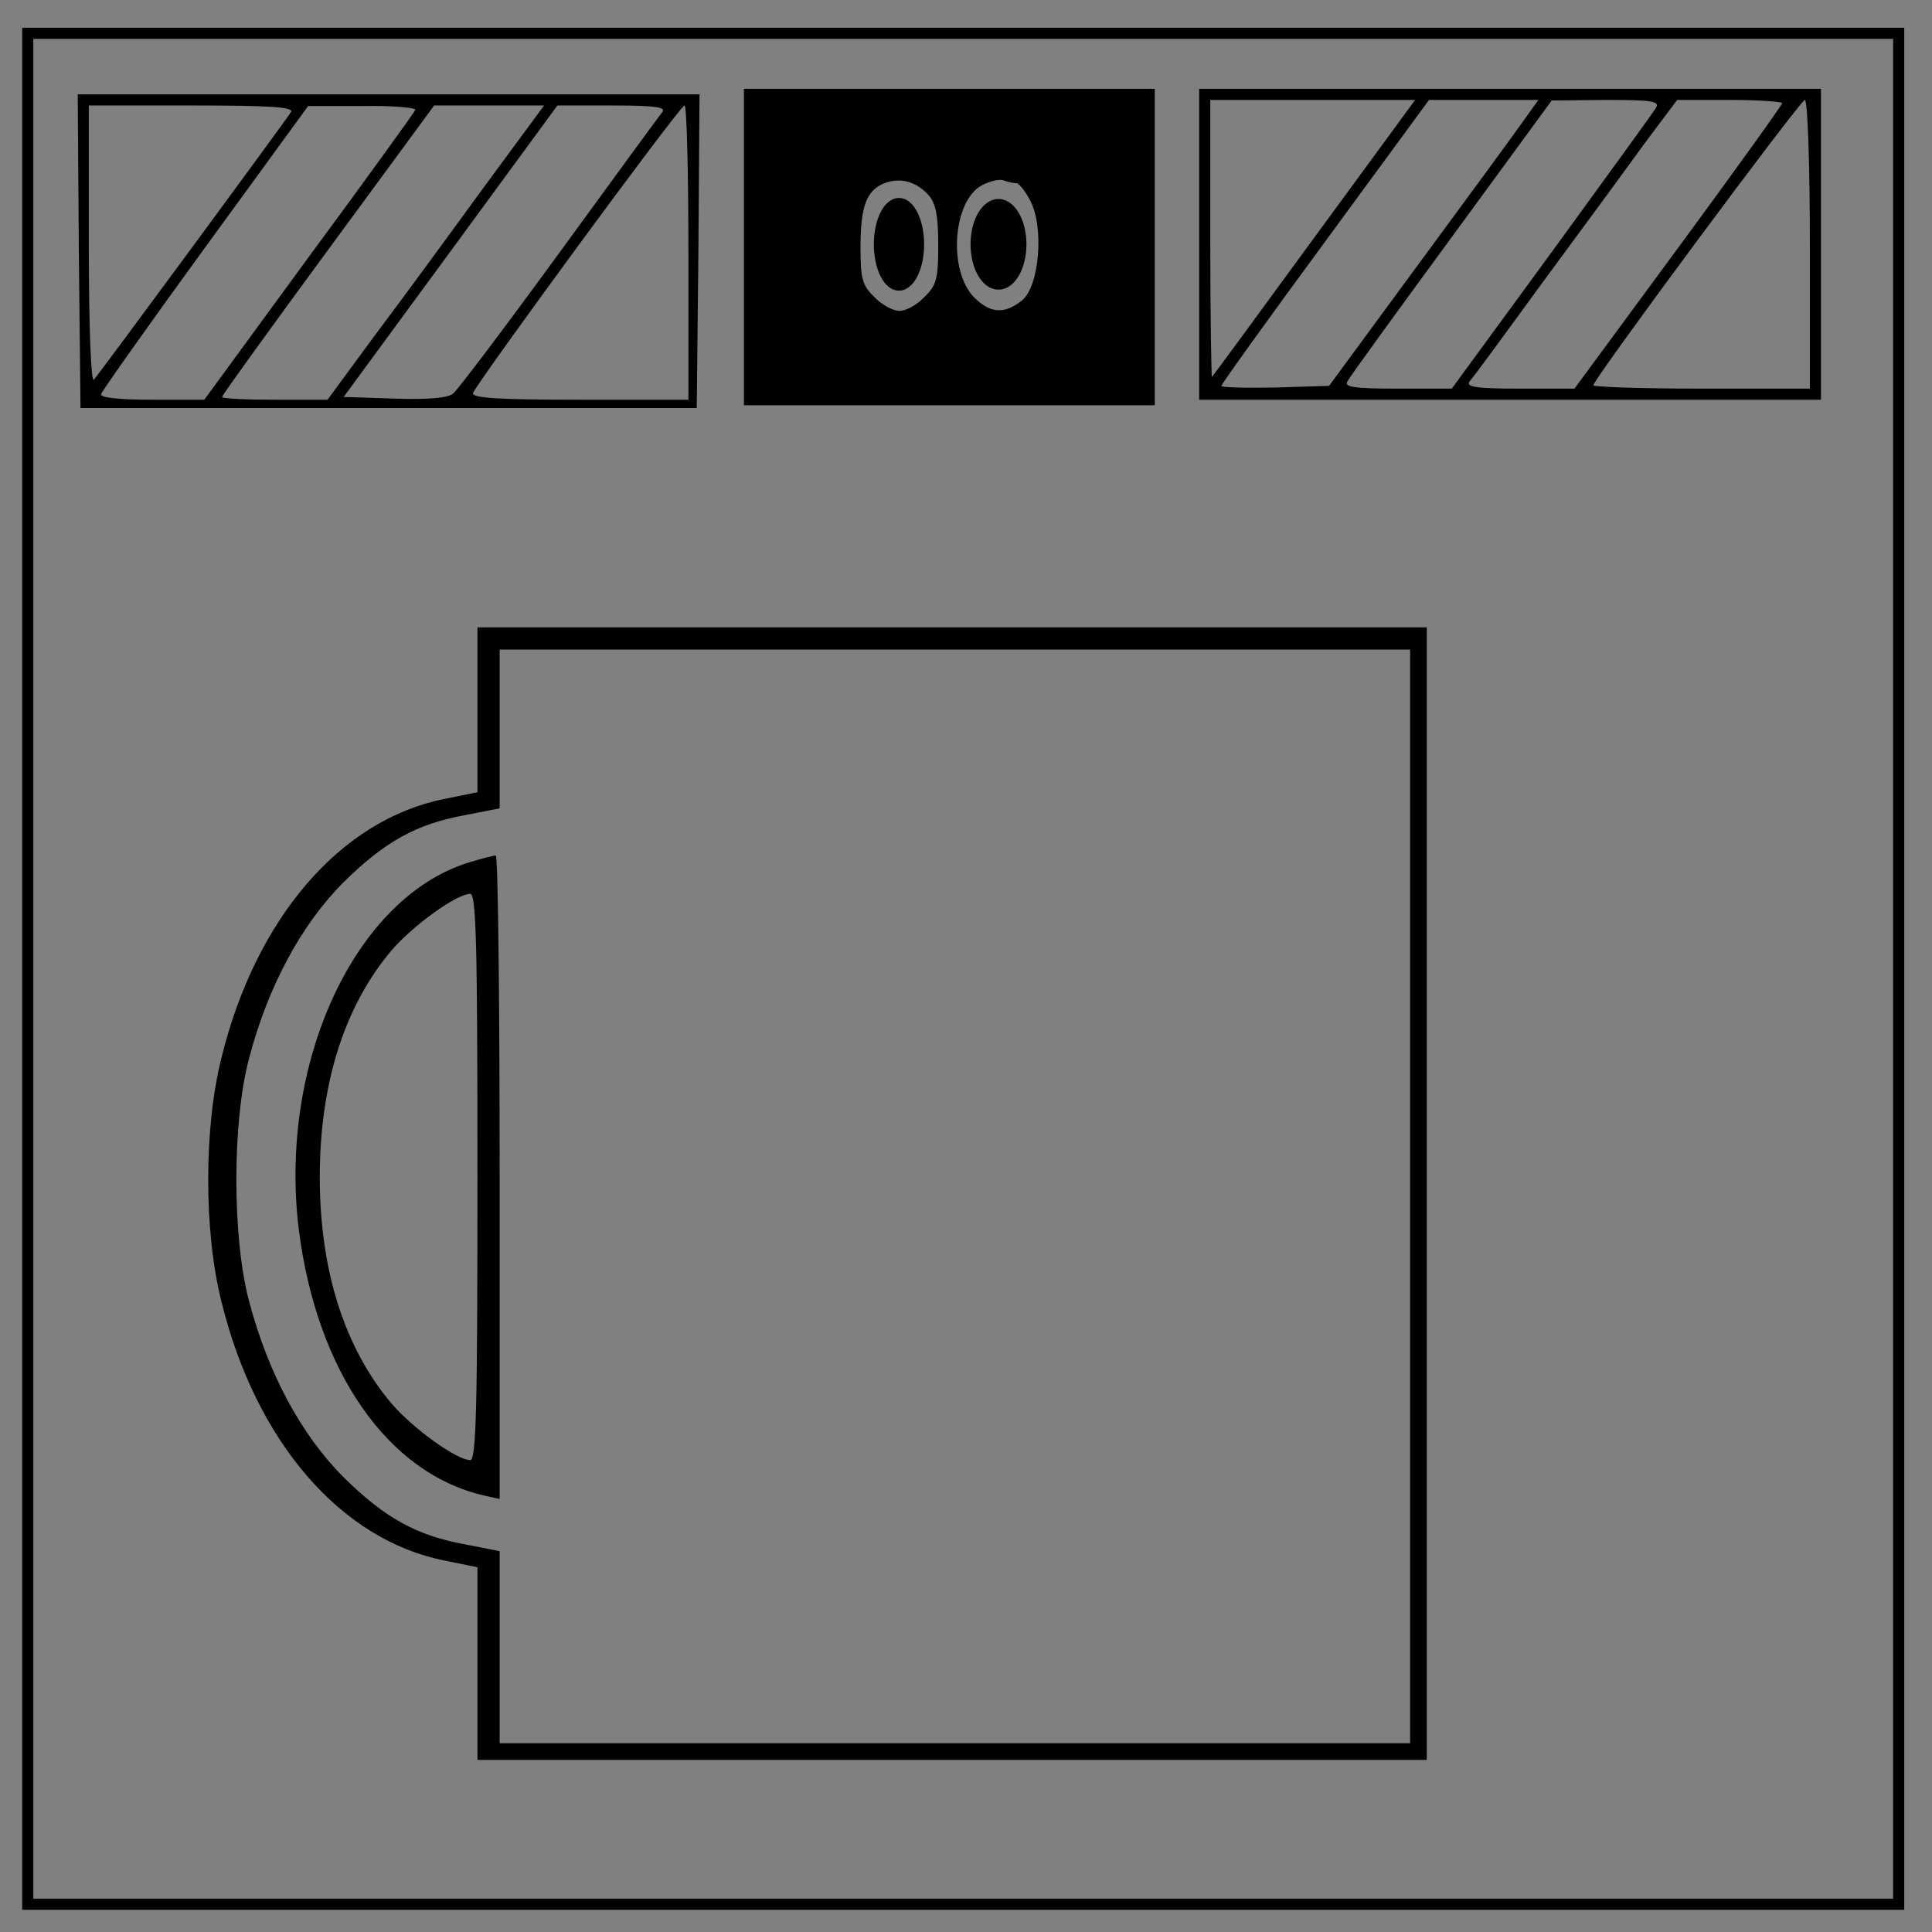 <svg xmlns="http://www.w3.org/2000/svg" width="464" height="464" version="1" viewBox="0 0 348 348">
    <rect x="0" y="0" width="348" height="348" fill="#808080" stroke="none"/>
    <path d="M4 174.5V344h339V5H4v169.5zm337 0V342H6V7h335v167.5z"/>
    <path d="M134 44.5V73h74V16h-74v28.5zm33.3-9.3c1.3 1.5 1.7 3.8 1.7 9 0 6-.3 7.2-2.5 9.3-1.3 1.4-3.3 2.5-4.5 2.5-1.1 0-3.2-1.1-4.5-2.5-2.2-2.1-2.5-3.3-2.5-9 0-7.4 1.1-10.2 4.3-11.5 2.9-1.1 5.8-.3 8 2.2zm15.8-2.2c.4 0 1.6 1.4 2.5 3.2 2.5 4.8 1.6 15.4-1.5 17.9-3.1 2.5-5.7 2.4-8.6-.5-4.8-4.8-3.9-17.6 1.5-20.3 1.4-.7 3.1-1.1 3.8-.8.8.3 1.8.5 2.3.5z"/>
    <path d="M216 44v28h112V16H216v28zm20.8-1.3c-10 13.7-18.3 25-18.5 25.2-.1.2-.3-10.9-.3-24.7V18h36.9l-18.1 24.7zm37.3-20.5c-1.7 2.4-10.2 14-18.9 25.8l-15.8 21.5-9.7.3c-5.3.1-9.7 0-9.7-.3s8.4-12 18.7-26L257.4 18H277.1l-3 4.2zm24.2-2.8c-.4.7-8.9 12.4-18.8 26l-18 24.6h-9.8c-8 0-9.6-.3-9-1.3.4-.8 8.9-12.5 18.8-26l18-24.6 9.8-.1c8.1 0 9.7.2 9 1.4zm22.7-.8c0 .3-8.4 12-18.7 26L283.6 70h-9.9c-7.8 0-9.7-.3-9-1.3.6-.6 6.8-9.1 13.8-18.7 7.1-9.6 15.3-20.8 18.2-24.8l5.4-7.2h9.4c5.2 0 9.5.3 9.5.6zm5 25.4v26h-19.5c-10.7 0-19.5-.3-19.5-.6 0-1.1 37.3-51.4 38.1-51.4.5 0 .9 11.7.9 26z"/>
    <path d="M14.2 45.2l.3 28.3h111l.3-28.3.2-28.2H14l.2 28.2zm38.2-25c-1.2 1.9-34.5 47.1-35.5 48.2-.5.6-.9-9.4-.9-24.2V19h18.6c14.5 0 18.4.3 17.8 1.2zm22.4-.4c-.2.5-8.8 12.4-19.2 26.5L36.8 72h-9.5c-6.1 0-9.3-.4-9.1-1 .2-.6 8.6-12.5 18.8-26.5l18.5-25.4h9.8c5.4-.1 9.7.3 9.5.7zm12 14.4c-6.1 8.4-14.9 20.4-19.5 26.5L59 72h-9.5c-5.2 0-9.5-.2-9.5-.5S48.6 59.3 59.1 45l19.1-26H98L86.8 34.2zm32.5-14c-.6.7-8.9 12.1-18.6 25.4C91 58.9 82.4 70.3 81.6 70.9c-.9.8-4.6 1.1-10.5.9l-9.2-.3 19.3-26.3L100.4 19h9.9c7.8 0 9.7.3 9 1.2zm4.7 25.3V72h-19.6c-14.4 0-19.5-.3-19.2-1.2.7-1.9 37.2-51.7 38.1-51.8.4 0 .7 11.9.7 26.5z"/>
    <path d="M86 127.9v14.8l-5.9 1.2c-18.7 3.7-34 21.4-40.2 46.6-3.2 12.6-3.2 31.4 0 44 6.2 25.2 21.5 42.9 40.2 46.6l5.9 1.2V317h171V113H86v14.9zm168 87.6V314H90v-34.6l-6.1-1.2c-8.9-1.6-14.6-4.8-22-12.1-7.6-7.6-13.6-18.7-17-31.6-3.1-11.4-3.1-32.6 0-44 3.4-12.9 9.4-24 17-31.6 7.4-7.3 13.1-10.5 22-12.1l6.1-1.2V117h164v98.5z"/>
    <path d="M84.3 155.4c-20.4 6.4-34.1 36-30.5 65.9 3.2 25.7 16.1 44.2 33.5 48.1l2.7.6v-58c0-31.9-.3-58-.7-57.9-.5 0-2.7.6-5 1.3zM86 212c0 41.3-.2 51-1.3 51-2.4 0-10.2-5.6-14.1-10.1-8.5-10-13-24-13-40.9s4.5-30.9 13-40.9c3.9-4.5 11.7-10.1 14.1-10.1 1.1 0 1.3 9.7 1.3 51z"/>
    <ellipse cx="161.927" cy="44.007" fill="#fff" stroke="#000" stroke-miterlimit="10" stroke-width="1.5" rx="3.779" ry="7.603"/>
    <ellipse cx="179.852" cy="44.007" fill="#fff" stroke="#000" stroke-miterlimit="10" stroke-width="1.5" rx="4.285" ry="7.419"/>
    <ellipse cx="179.852" cy="44.03" fill="#fff" stroke="#000" stroke-miterlimit="10" stroke-width="1.5" rx="3.041" ry="6.106"/>
    <ellipse cx="161.673" cy="44.099" fill="#fff" stroke="#000" stroke-miterlimit="10" stroke-width="1.5" rx="3.018" ry="6.313"/>
    <ellipse cx="179.714" cy="43.408" fill="#fff" stroke="#000" stroke-miterlimit="10" stroke-width="1.5" rx="2.304" ry="5.484"/>
    <ellipse cx="161.743" cy="44.145" fill="#fff" stroke="#000" stroke-miterlimit="10" stroke-width="1.5" rx="2.074" ry="4.977"/>
    <ellipse cx="179.599" cy="43.5" fill="#fff" stroke="#000" stroke-miterlimit="10" stroke-width="1.5" rx="1.498" ry="4.285"/>
    <ellipse cx="161.812" cy="44.191" fill="#fff" stroke="#000" stroke-miterlimit="10" stroke-width="1.5" rx=".899" ry="4.285"/>
    <ellipse cx="179.368" cy="43.408" fill="#fff" stroke="#000" stroke-miterlimit="10" stroke-width="1.5" rx=".668" ry="3.548"/>
    <ellipse cx="161.858" cy="44.168" fill="#fff" stroke="#000" stroke-miterlimit="10" stroke-width="1.5" rx=".484" ry="2.419"/>
</svg>
